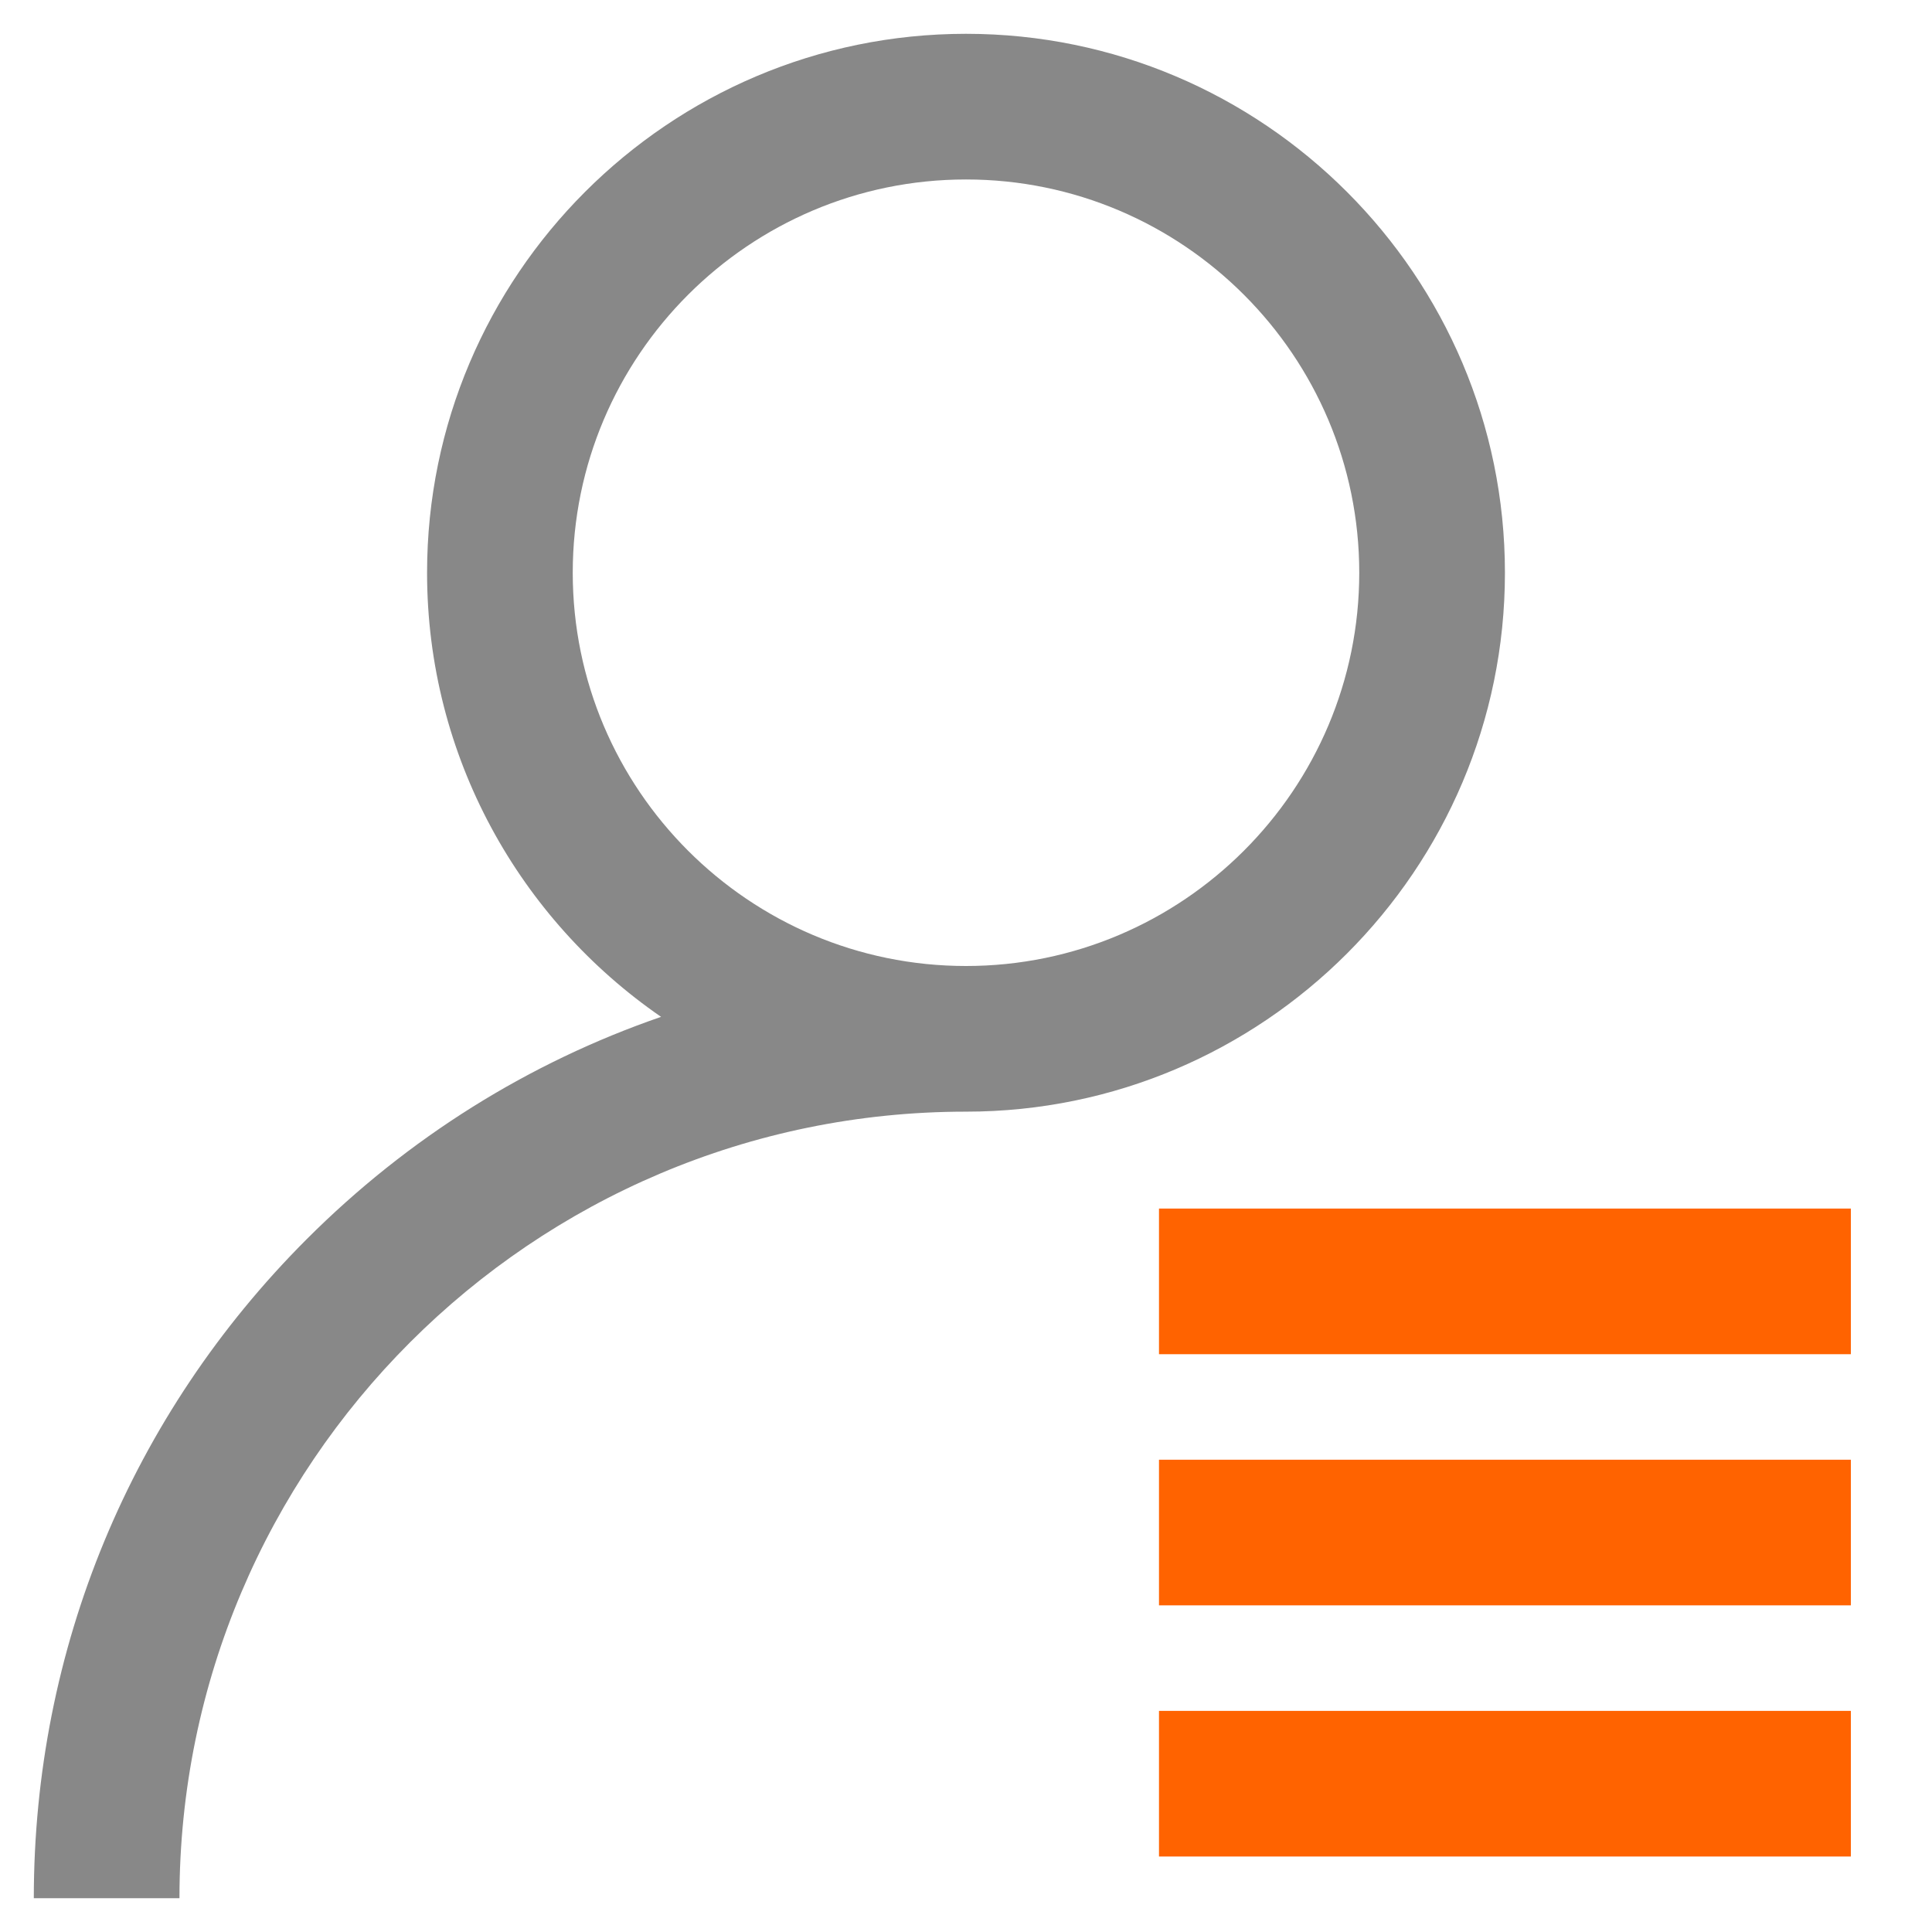 <?xml version="1.0" encoding="utf-8"?>
<!-- Generator: Adobe Illustrator 16.0.0, SVG Export Plug-In . SVG Version: 6.00 Build 0)  -->
<!DOCTYPE svg PUBLIC "-//W3C//DTD SVG 1.1//EN" "http://www.w3.org/Graphics/SVG/1.1/DTD/svg11.dtd">
<svg version="1.1" id="Layer_1" xmlns="http://www.w3.org/2000/svg" xmlns:xlink="http://www.w3.org/1999/xlink" x="0px" y="0px"
	 width="100px" height="100px" viewBox="0 0 100 100" enable-background="new 0 0 100 100" xml:space="preserve">
<path fill="#888888" d="M77.895,29.645C77.895,14.264,65.38,1.75,50,1.75c-15.381,0-27.895,12.514-27.895,27.895
	c0,9.527,4.803,17.952,12.112,22.987c-6.825,2.354-13.08,6.245-18.335,11.5C6.769,73.245,1.75,85.361,1.75,98.25h7.539
	c0-22.448,18.263-40.711,40.711-40.711C65.38,57.539,77.895,45.025,77.895,29.645z M50,50c-11.224,0-20.355-9.131-20.355-20.355
	S38.776,9.289,50,9.289c11.224,0,20.355,9.131,20.355,20.355S61.224,50,50,50z"/>
<rect x="59.989" y="62.555" fill="#FF6300" width="35.811" height="7.538"/>
<rect x="59.989" y="75.555" fill="#FF6300" width="35.811" height="7.538"/>
<rect x="59.989" y="88.555" fill="#FF6300" width="35.811" height="7.538"/>
</svg>

